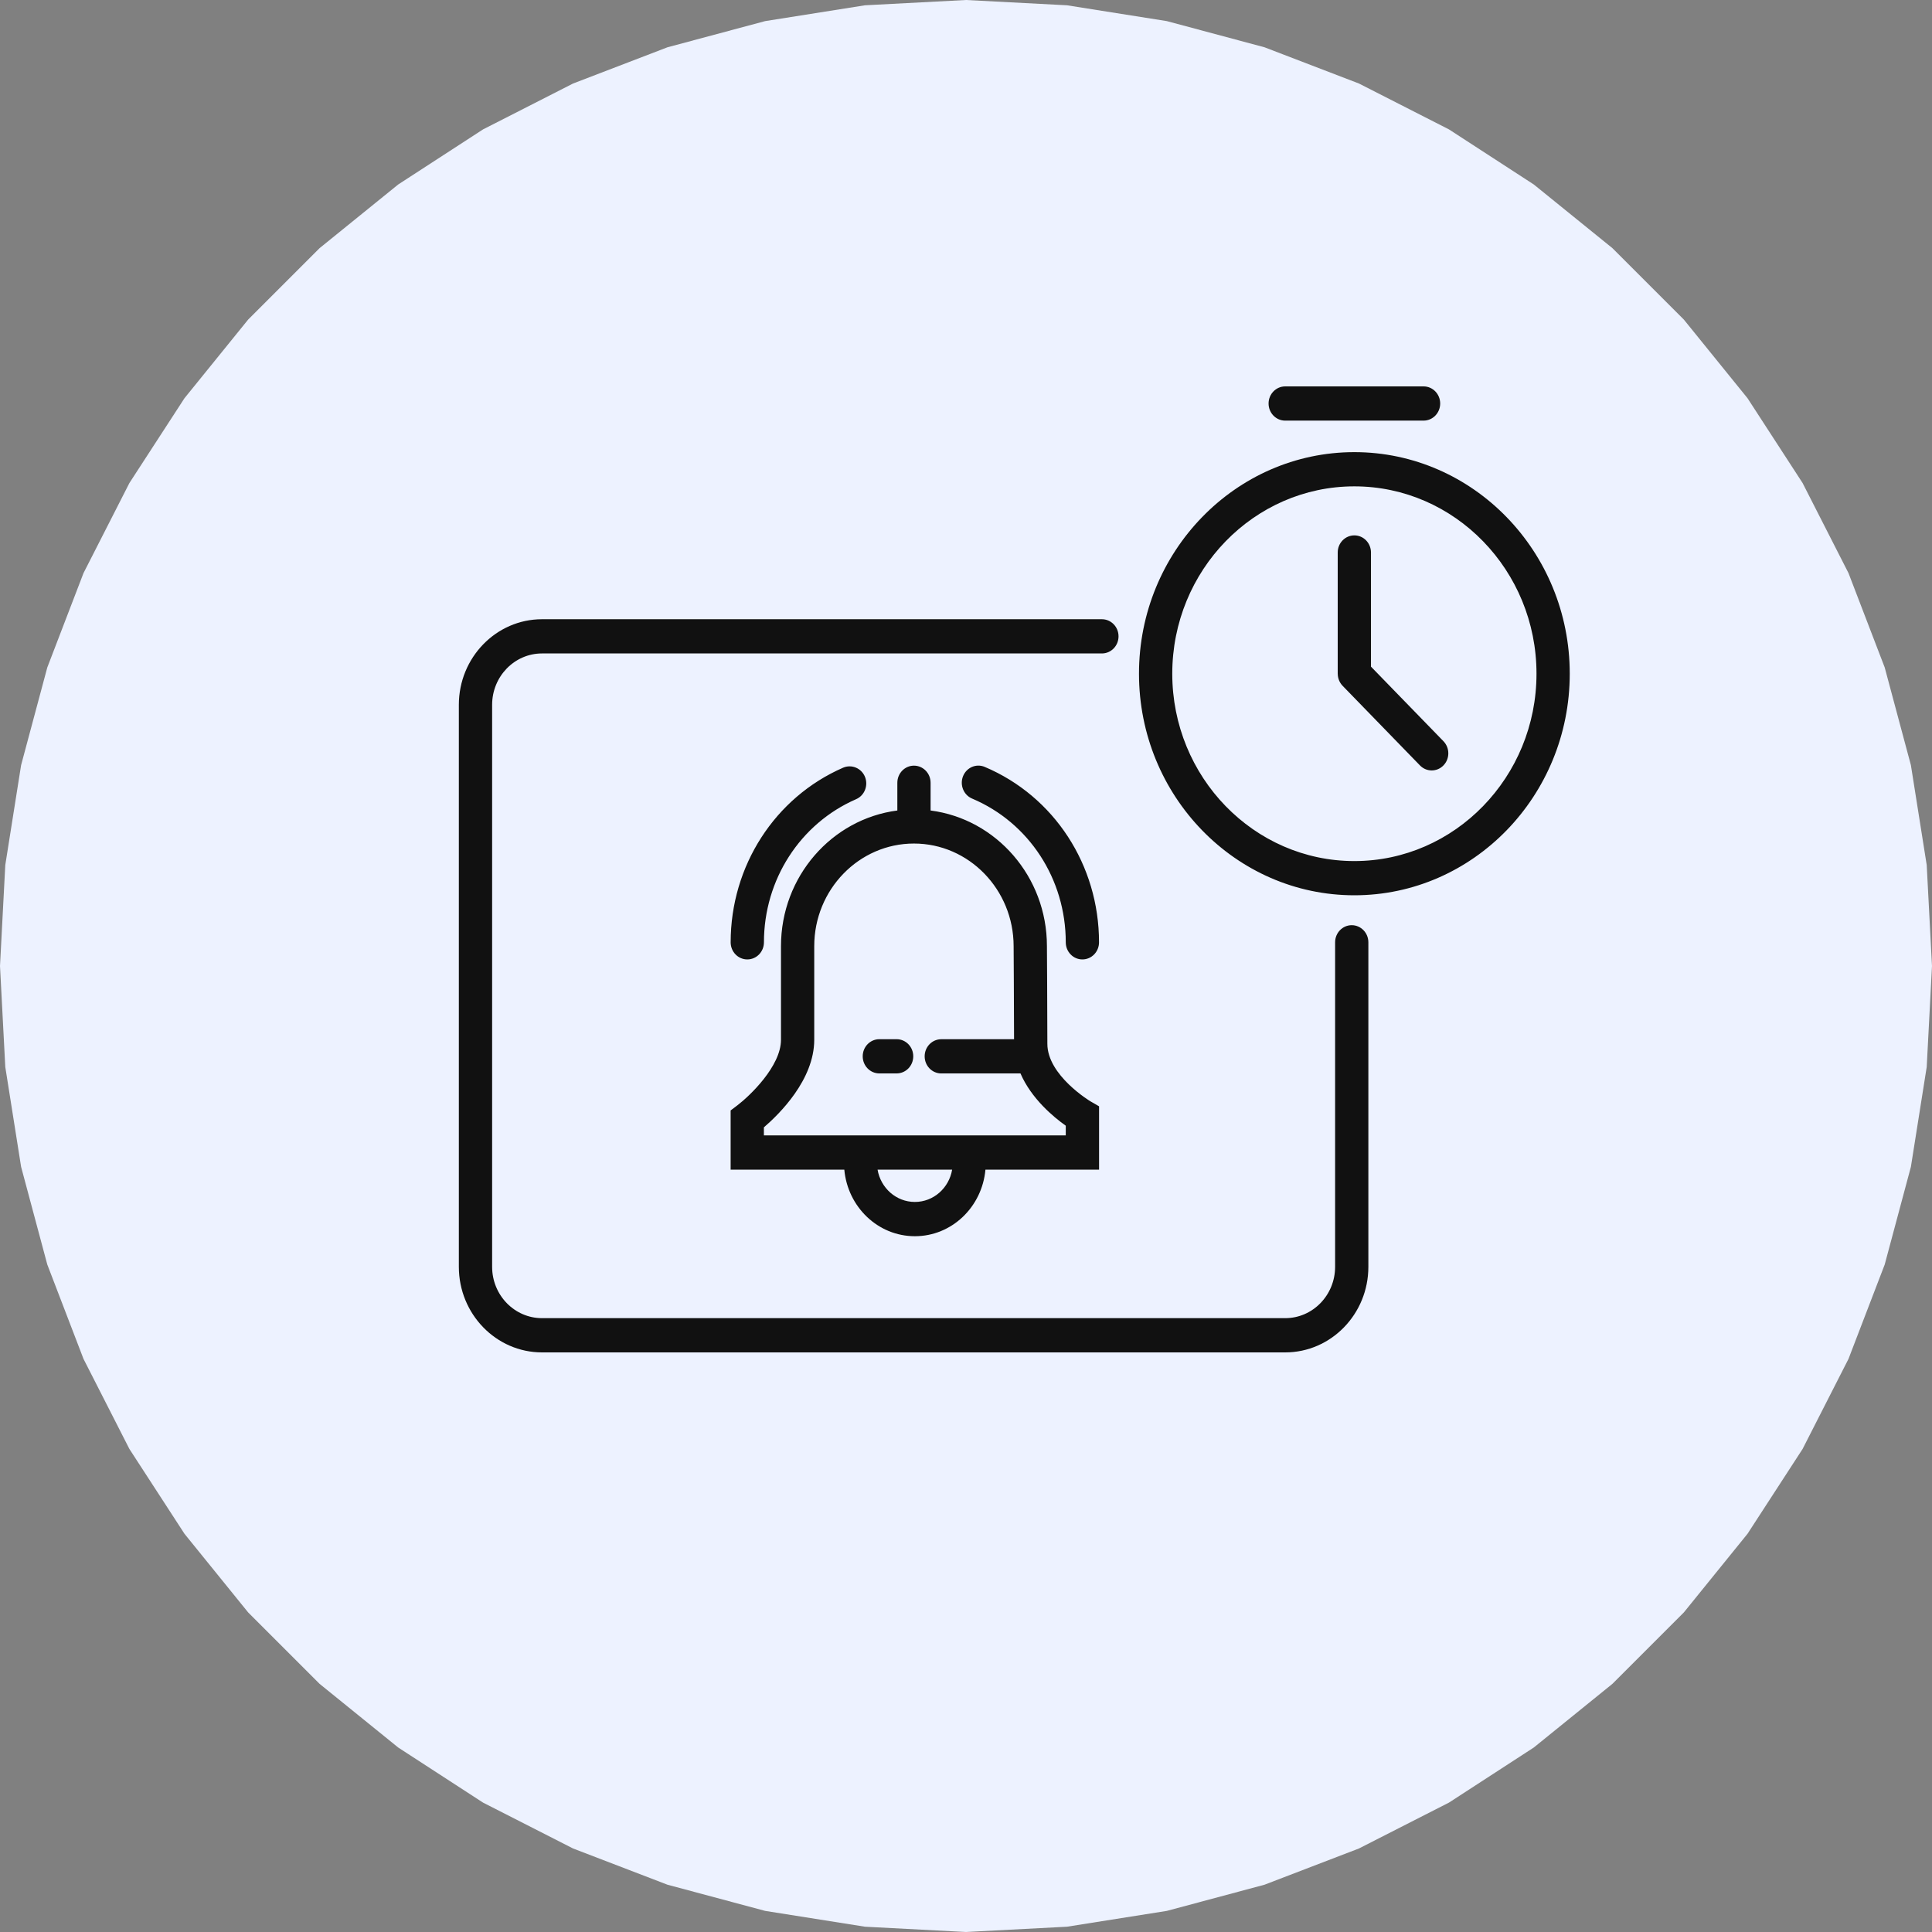 <svg width="80" height="80" viewBox="0 0 80 80" fill="none" xmlns="http://www.w3.org/2000/svg">
<rect x="0" y="0" width="80" height="80" fill="#808080" stroke="none"/>
<path d="M40 0L44.181 0.219L48.316 0.874L52.361 1.958L56.27 3.458L60 5.359L63.511 7.639L66.765 10.274L69.726 13.235L72.361 16.489L74.641 20L76.542 23.73L78.042 27.639L79.126 31.683L79.781 35.819L80 40L79.781 44.181L79.126 48.316L78.042 52.361L76.542 56.27L74.641 60L72.361 63.511L69.726 66.765L66.765 69.726L63.511 72.361L60 74.641L56.27 76.542L52.361 78.042L48.316 79.126L44.181 79.781L40 80L35.819 79.781L31.683 79.126L27.639 78.042L23.73 76.542L20 74.641L16.489 72.361L13.235 69.726L10.274 66.765L7.639 63.511L5.359 60L3.458 56.27L1.958 52.361L0.874 48.316L0.219 44.181L0 40L0.219 35.819L0.874 31.683L1.958 27.639L3.458 23.73L5.359 20L7.639 16.489L10.274 13.235L13.235 10.274L16.489 7.639L20 5.359L23.73 3.458L27.639 1.958L31.683 0.874L35.819 0.219L40 0Z" fill="#EDF2FF"/>
<path d="M55.972 38.31C55.592 38.31 55.284 38.627 55.284 39.019V52.456C55.284 53.628 54.358 54.582 53.218 54.582H22.443C21.304 54.582 20.378 53.629 20.378 52.456V29.184C20.378 28.012 21.303 27.058 22.443 27.058H45.627C46.008 27.058 46.316 26.741 46.316 26.349C46.316 25.958 46.008 25.641 45.627 25.641H22.443C20.545 25.641 19 27.23 19 29.184V52.457C19 54.411 20.545 56 22.443 56H53.218C55.117 56 56.661 54.411 56.661 52.457V39.019C56.661 38.628 56.353 38.31 55.972 38.31ZM30.253 48.432H34.961C35.1 49.973 36.35 51.189 37.883 51.189C39.416 51.189 40.666 49.974 40.805 48.432H45.51V45.81L45.16 45.608C45.141 45.597 43.369 44.532 43.369 43.222C43.369 41.853 43.351 39.177 43.351 39.177C43.351 36.294 41.246 33.911 38.534 33.561V32.413C38.534 32.021 38.226 31.704 37.845 31.704C37.465 31.704 37.157 32.021 37.157 32.413V33.561C34.445 33.911 32.339 36.294 32.339 39.177V43.054C32.339 44.154 31.037 45.386 30.535 45.768L30.254 45.981V48.432H30.253ZM37.882 49.77C37.107 49.77 36.467 49.191 36.338 48.432H39.426C39.298 49.191 38.657 49.77 37.882 49.77ZM31.631 46.681C32.273 46.129 33.716 44.709 33.716 43.054V39.177C33.716 36.836 35.568 34.929 37.844 34.929C40.12 34.929 41.972 36.836 41.972 39.182C41.972 39.182 41.988 41.623 41.99 43.032H38.977C38.596 43.032 38.288 43.349 38.288 43.74C38.288 44.132 38.596 44.449 38.977 44.449H42.256C42.707 45.493 43.625 46.255 44.131 46.613V47.015H31.631V46.681ZM37.127 43.031H36.412C36.031 43.031 35.723 43.348 35.723 43.739C35.723 44.131 36.031 44.448 36.412 44.448H37.127C37.508 44.448 37.816 44.131 37.816 43.739C37.816 43.348 37.508 43.031 37.127 43.031ZM40.776 31.756C40.421 31.606 40.022 31.78 39.877 32.142C39.733 32.504 39.901 32.918 40.252 33.067C42.609 34.062 44.131 36.398 44.131 39.019C44.131 39.411 44.439 39.728 44.819 39.728C45.2 39.728 45.508 39.411 45.508 39.019C45.509 35.822 43.651 32.971 40.776 31.756ZM31.633 39.019C31.633 36.429 33.13 34.103 35.449 33.093C35.8 32.941 35.963 32.524 35.816 32.165C35.668 31.806 35.264 31.638 34.913 31.788C32.084 33.02 30.255 35.859 30.255 39.019C30.255 39.411 30.563 39.728 30.944 39.728C31.325 39.728 31.633 39.411 31.633 39.019ZM56.081 18.722C51.164 18.722 47.163 22.838 47.163 27.896C47.163 32.957 51.164 37.072 56.081 37.072C60.999 37.072 65 32.957 65 27.896C65 22.838 60.999 18.722 56.081 18.722ZM56.081 35.655C51.922 35.655 48.541 32.175 48.541 27.896C48.541 23.618 51.923 20.139 56.081 20.139C60.24 20.139 63.623 23.619 63.623 27.896C63.623 32.175 60.239 35.655 56.081 35.655ZM53.216 17.417H58.946C59.327 17.417 59.635 17.1 59.635 16.709C59.635 16.317 59.327 16 58.947 16H53.217C52.837 16 52.529 16.317 52.529 16.709C52.529 17.1 52.837 17.417 53.216 17.417ZM56.769 27.604V22.877C56.769 22.486 56.461 22.169 56.081 22.169C55.7 22.169 55.392 22.486 55.392 22.877V27.896C55.392 27.898 55.393 27.9 55.393 27.902C55.394 27.992 55.411 28.081 55.445 28.166C55.48 28.254 55.532 28.332 55.595 28.398L58.796 31.693C58.931 31.832 59.106 31.902 59.283 31.902C59.459 31.902 59.636 31.833 59.77 31.694C60.039 31.418 60.039 30.97 59.77 30.692L56.769 27.604Z" fill="#111111"/>
</svg>

